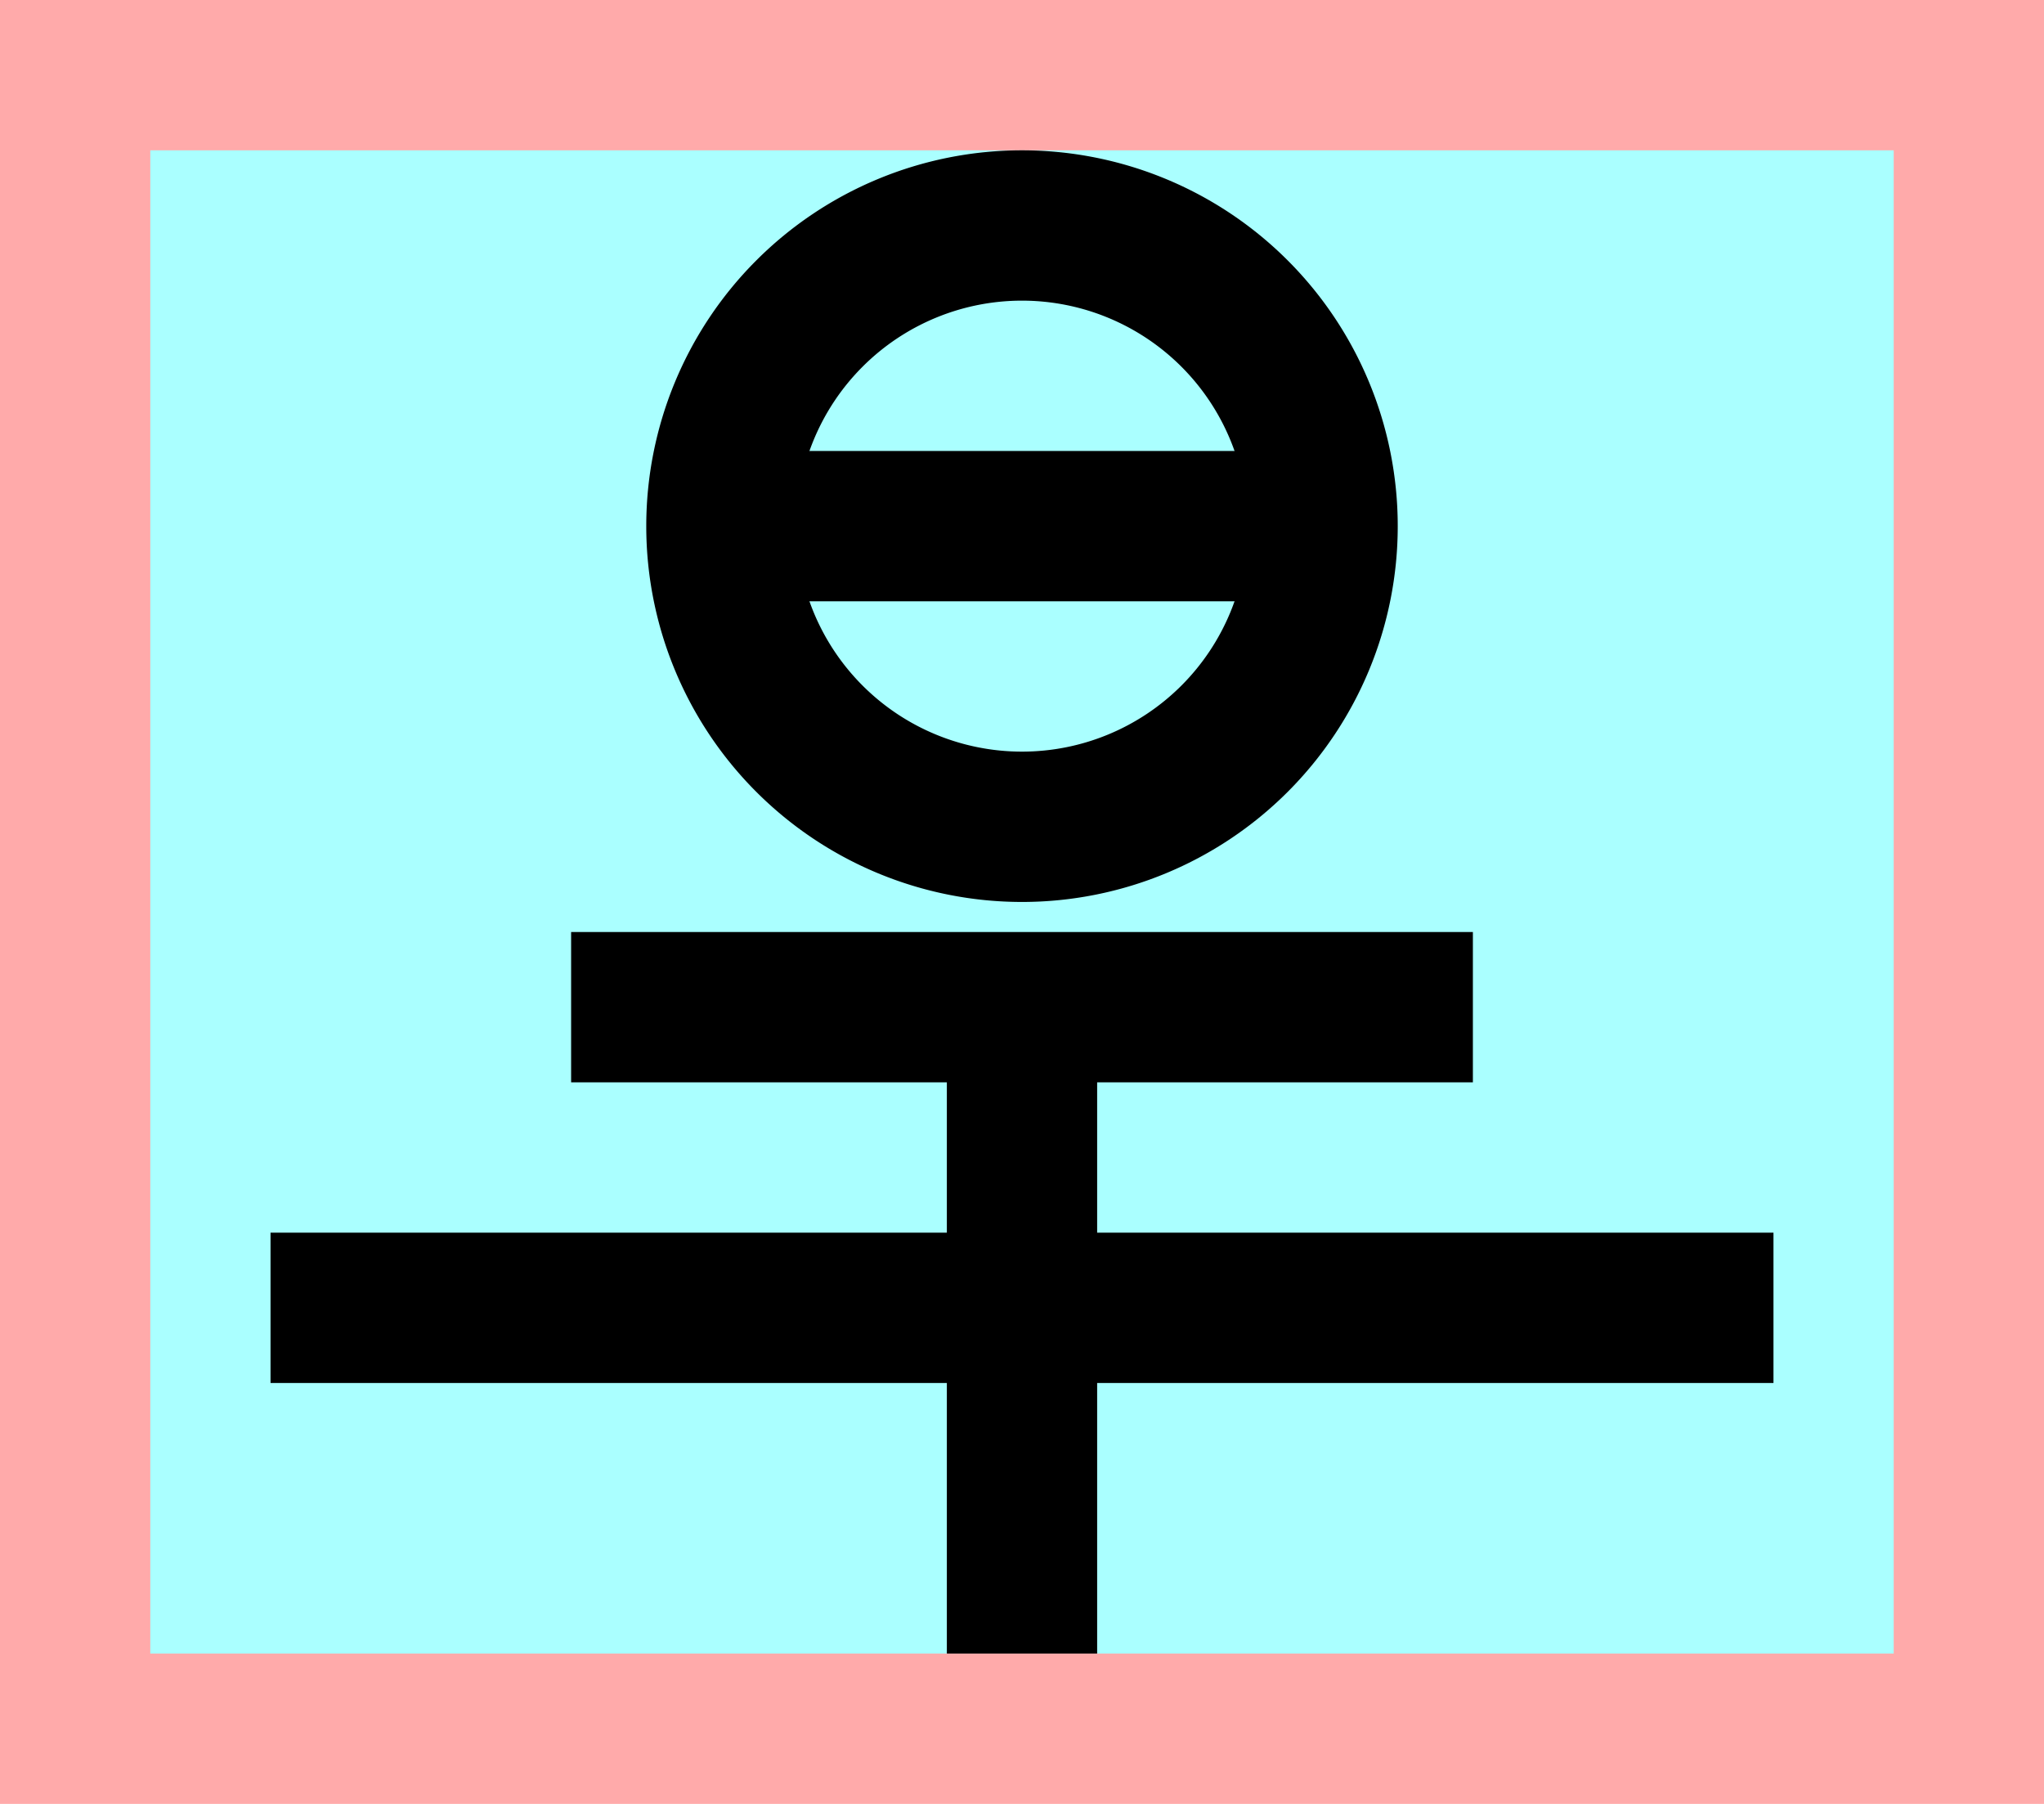 <?xml version="1.0" encoding="UTF-8"?>
<svg width="136mm" height="120mm" version="1.1" viewBox="0 0 136 120" xmlns="http://www.w3.org/2000/svg">
    <path fill="#faa" d="m0 0 h136v120h-136" />
    <path fill="#aff" d="m10 10 h116 v 100 h-116 z" />
    <g>
        <g stroke="#000" stroke-width="10" fill="none">
            <path d="m38 67h60"></path>
            <path d="m18 87h100"></path>
            <path d="m68 67v43"></path>

            <path d="m48 35h40"></path>
            <path d="m48 35a20 20 0 0 0 40 0a20 20 0 0 0 -40 0"></path>
        </g>
    </g>
</svg>